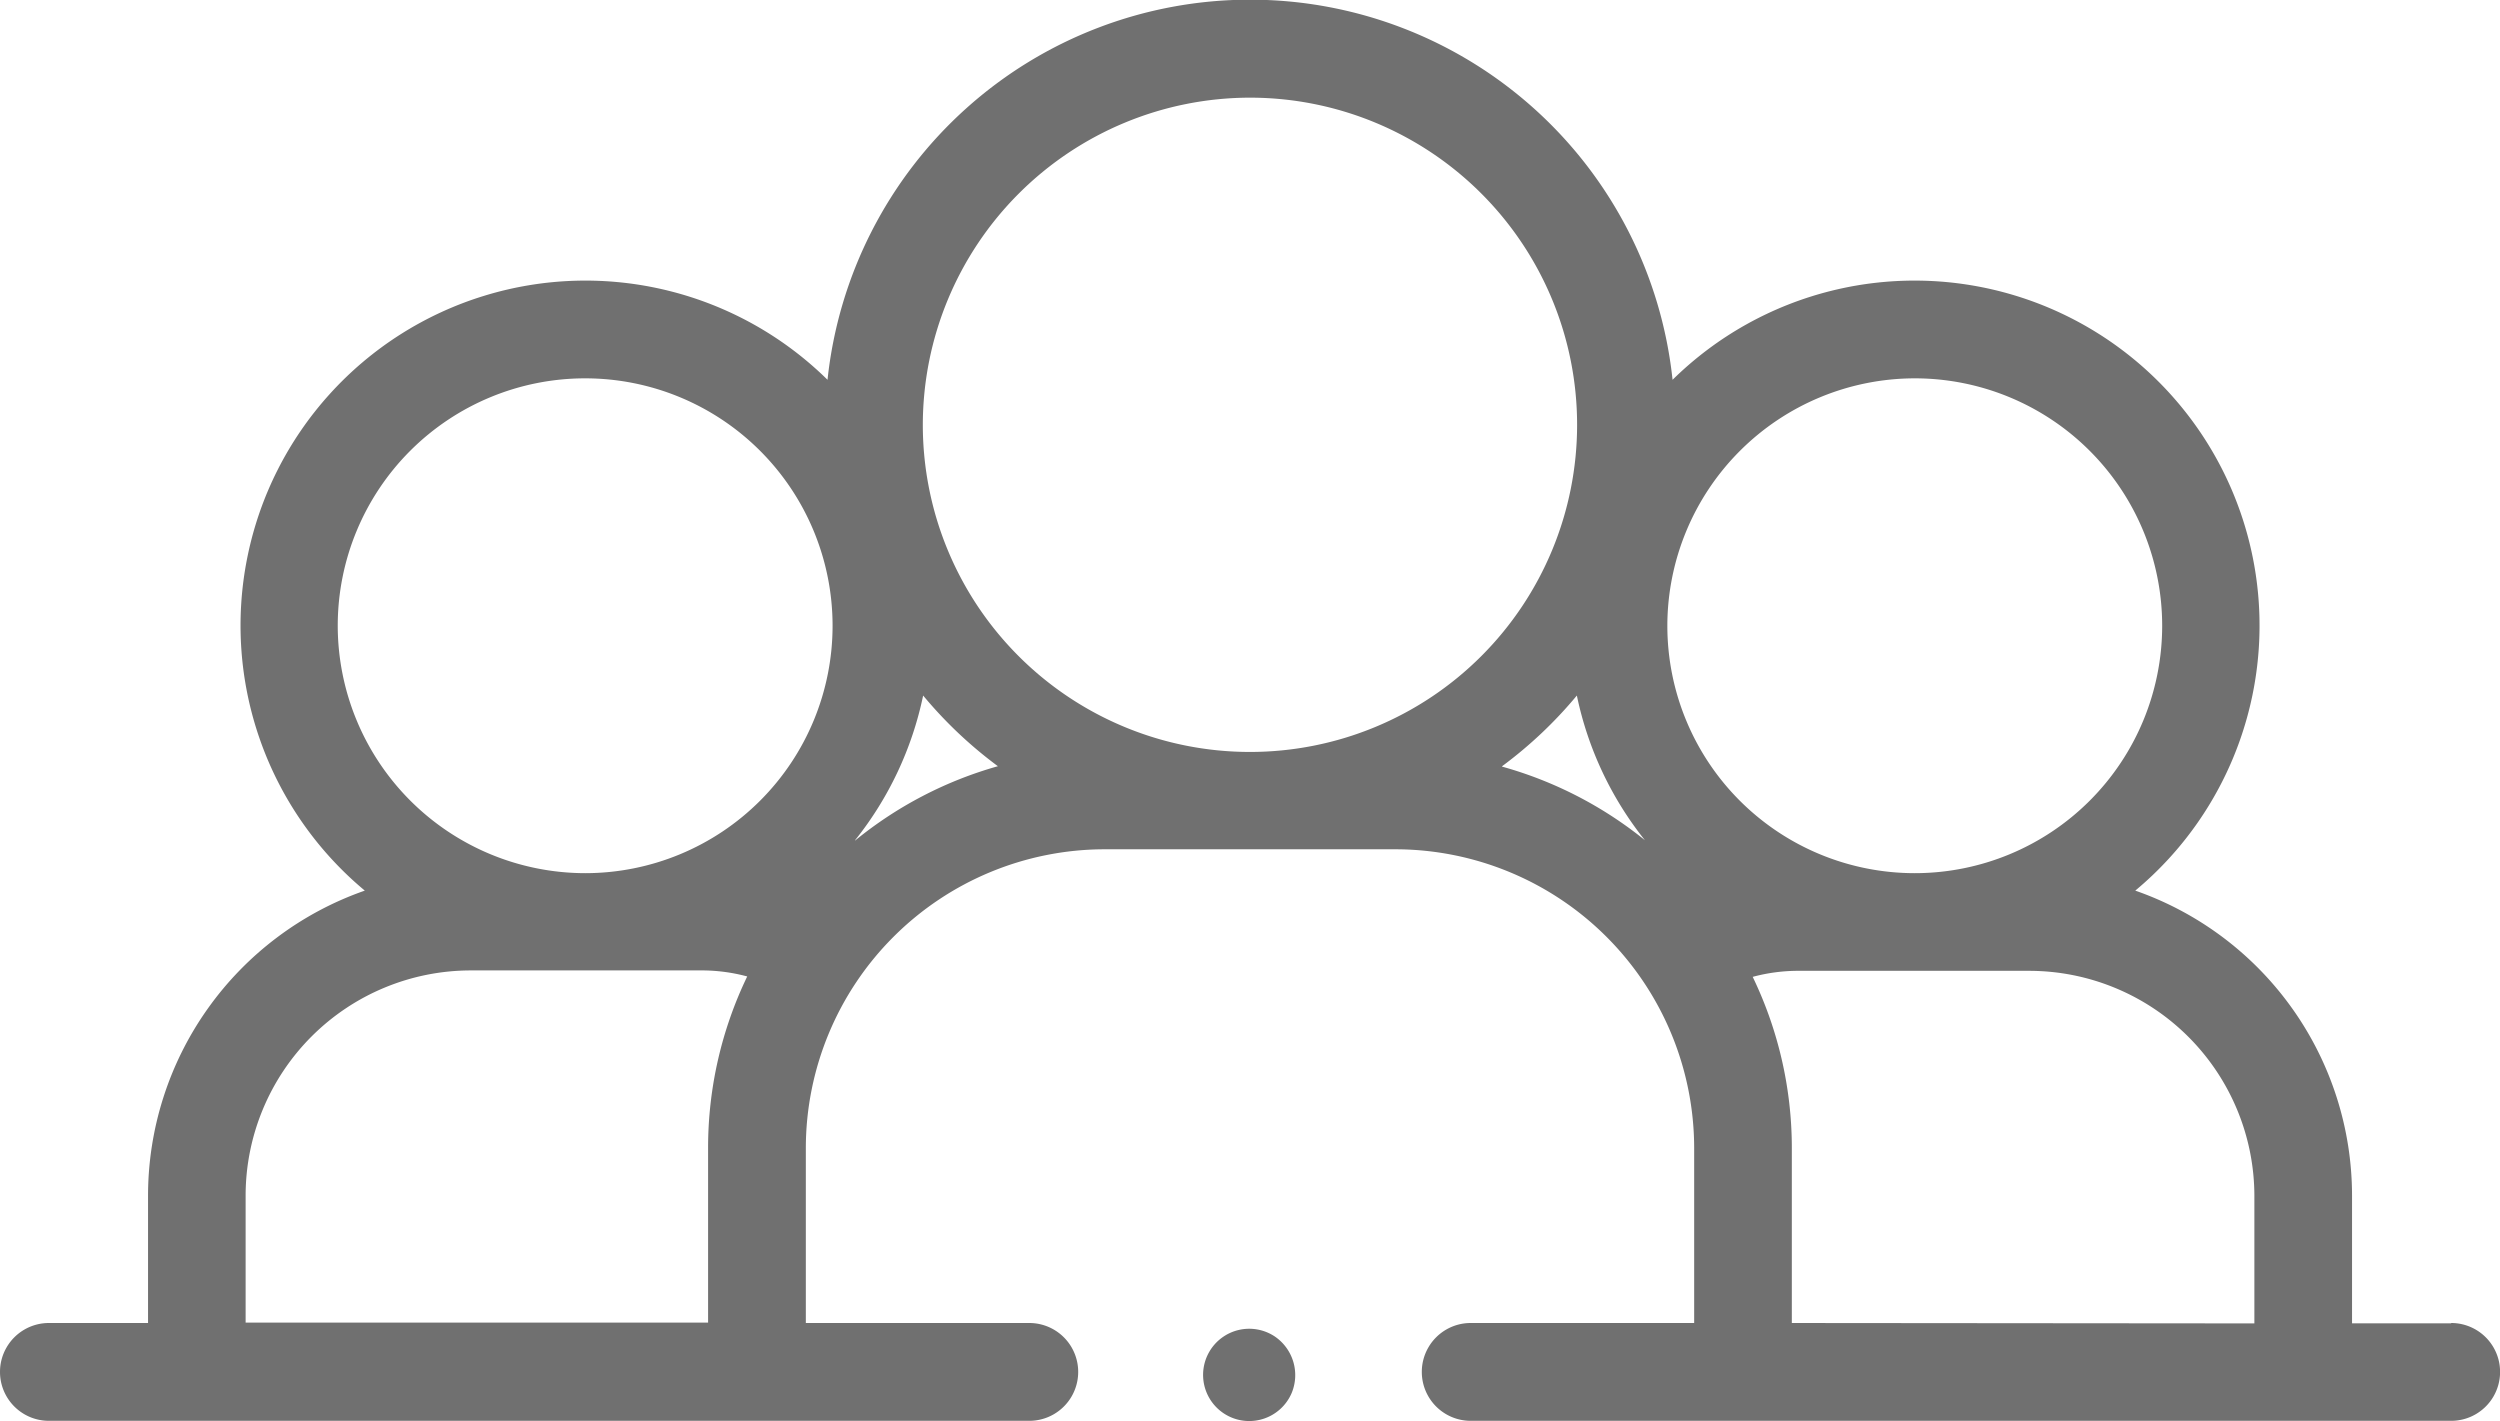 <svg id="teamwork_1_" data-name="teamwork (1)" xmlns="http://www.w3.org/2000/svg" width="30.667"
    height="17.431" viewBox="0 0 30.667 17.431">
    <g id="Group_18337" data-name="Group 18337">
        <path id="Path_47887" data-name="Path 47887"
            d="M30.068,220.768H28.852V219.2a3.965,3.965,0,0,0-2.659-3.74,4.231,4.231,0,1,0-5.676-6.266,5.212,5.212,0,0,0-10.366,0,4.231,4.231,0,1,0-5.676,6.266,3.966,3.966,0,0,0-2.659,3.74v1.564H.6a.6.6,0,1,0,0,1.2H12.626a.6.6,0,1,0,0-1.2H9.885v-2.146a3.669,3.669,0,0,1,3.665-3.665h3.567a3.669,3.669,0,0,1,3.665,3.665v2.146H18.041a.6.6,0,1,0,0,1.2H30.068a.6.6,0,1,0,0-1.2Zm-6.58-11.592a3.035,3.035,0,1,1-3.035,3.035A3.039,3.039,0,0,1,23.488,209.176Zm-8.155-3.443a4.013,4.013,0,1,1-4.013,4.013A4.018,4.018,0,0,1,15.333,205.733Zm-11.19,6.478a3.035,3.035,0,1,1,3.035,3.035A3.039,3.039,0,0,1,4.143,212.211ZM3.013,219.2a2.764,2.764,0,0,1,2.761-2.761h2.81a2.142,2.142,0,0,1,.582.074,4.834,4.834,0,0,0-.48,2.1v2.146H3.013Zm7.476-4.358a4.219,4.219,0,0,0,.835-1.775,5.256,5.256,0,0,0,.917.867A4.854,4.854,0,0,0,10.489,214.846Zm7.937-.908a5.256,5.256,0,0,0,.917-.867,4.22,4.22,0,0,0,.835,1.775A4.855,4.855,0,0,0,18.426,213.939Zm3.554,6.83v-2.146a4.834,4.834,0,0,0-.48-2.1,2.142,2.142,0,0,1,.582-.074h2.811a2.764,2.764,0,0,1,2.761,2.761v1.564Z"
            transform="translate(0 -204.535)" fill="#707070" />
        <path id="Path_47888" data-name="Path 47888"
            d="M246.711,475.684a.566.566,0,1,0,.205.7A.573.573,0,0,0,246.711,475.684Z"
            transform="translate(-231.074 -459.29)" fill="#707070" />
    </g>
</svg>
